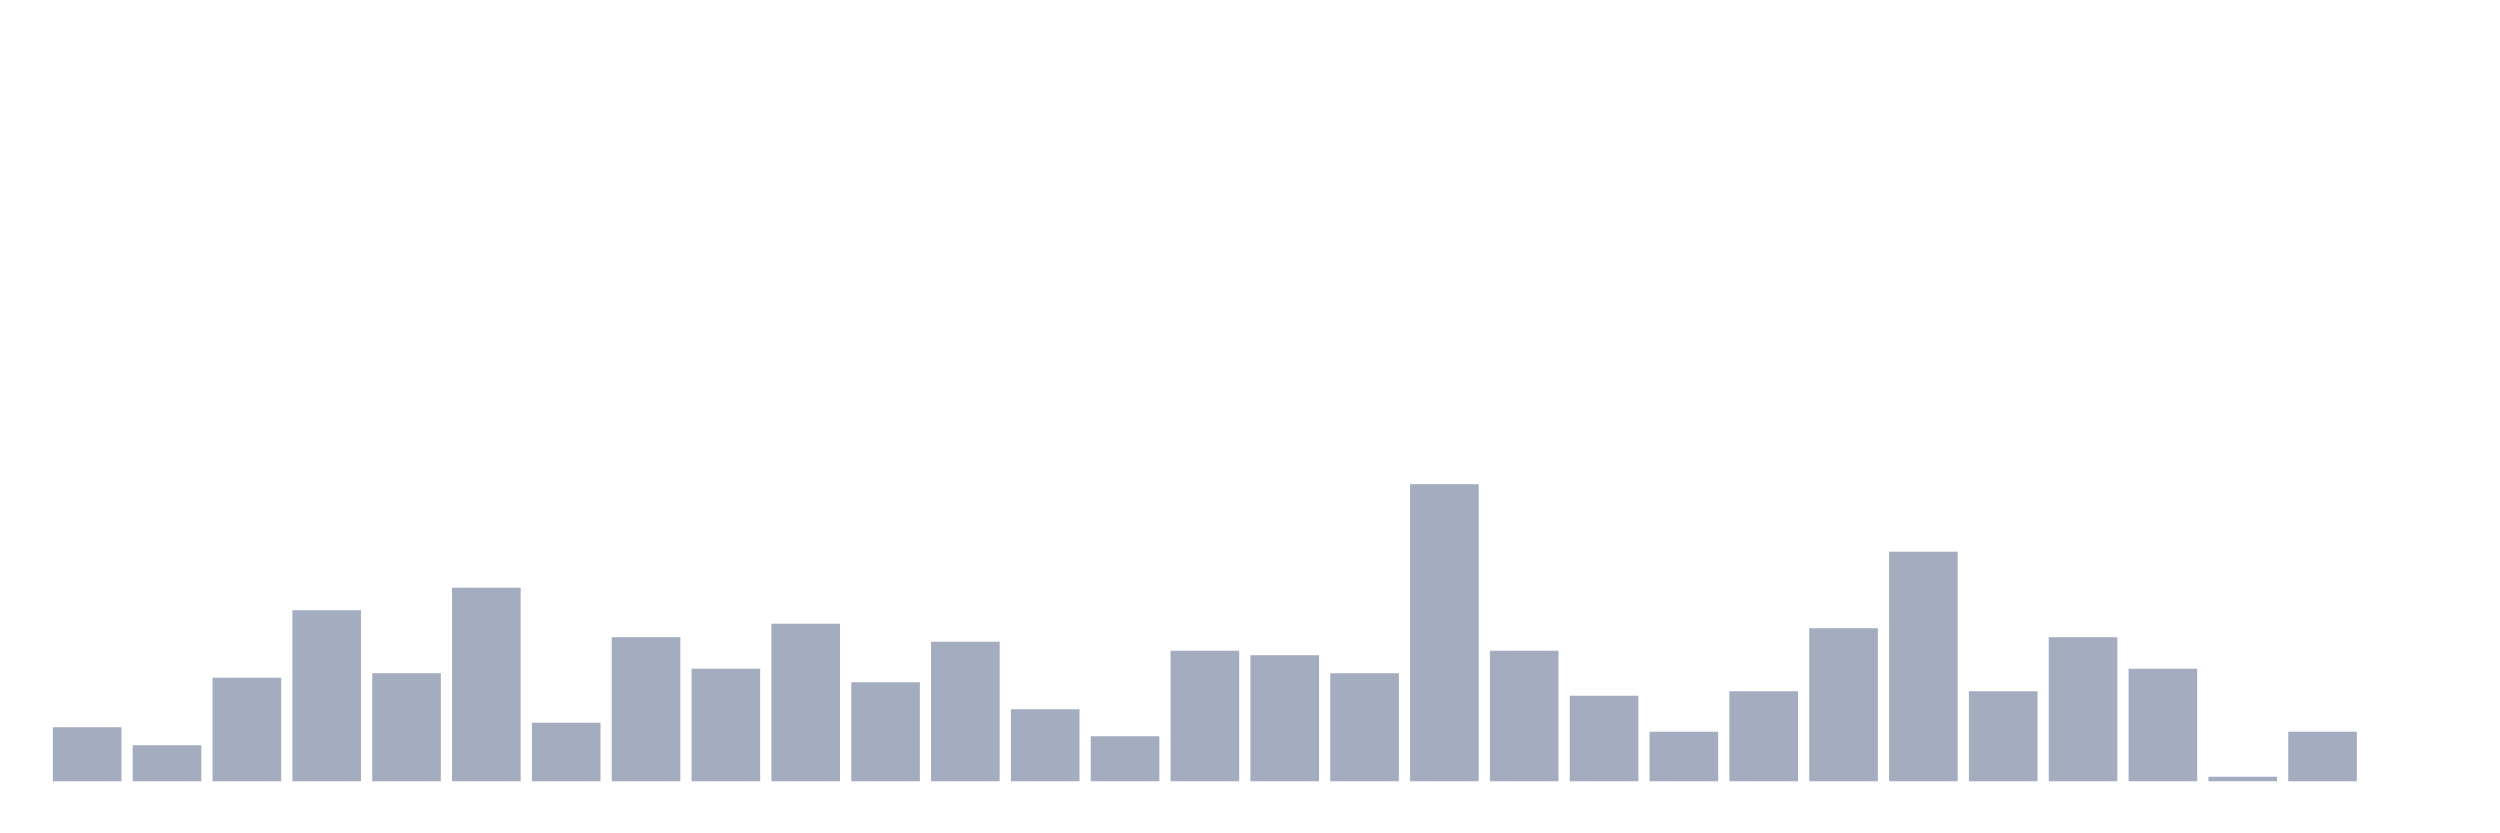 <svg xmlns="http://www.w3.org/2000/svg" viewBox="0 0 480 160"><g transform="translate(10,10)"><rect class="bar" x="0.153" width="13.175" y="129.63" height="10.37" fill="rgb(164,173,192)"></rect><rect class="bar" x="15.482" width="13.175" y="133.086" height="6.914" fill="rgb(164,173,192)"></rect><rect class="bar" x="30.81" width="13.175" y="120.123" height="19.877" fill="rgb(164,173,192)"></rect><rect class="bar" x="46.138" width="13.175" y="107.16" height="32.84" fill="rgb(164,173,192)"></rect><rect class="bar" x="61.466" width="13.175" y="119.259" height="20.741" fill="rgb(164,173,192)"></rect><rect class="bar" x="76.794" width="13.175" y="102.84" height="37.16" fill="rgb(164,173,192)"></rect><rect class="bar" x="92.123" width="13.175" y="128.765" height="11.235" fill="rgb(164,173,192)"></rect><rect class="bar" x="107.451" width="13.175" y="112.346" height="27.654" fill="rgb(164,173,192)"></rect><rect class="bar" x="122.779" width="13.175" y="118.395" height="21.605" fill="rgb(164,173,192)"></rect><rect class="bar" x="138.107" width="13.175" y="109.753" height="30.247" fill="rgb(164,173,192)"></rect><rect class="bar" x="153.436" width="13.175" y="120.988" height="19.012" fill="rgb(164,173,192)"></rect><rect class="bar" x="168.764" width="13.175" y="113.21" height="26.79" fill="rgb(164,173,192)"></rect><rect class="bar" x="184.092" width="13.175" y="126.173" height="13.827" fill="rgb(164,173,192)"></rect><rect class="bar" x="199.42" width="13.175" y="131.358" height="8.642" fill="rgb(164,173,192)"></rect><rect class="bar" x="214.748" width="13.175" y="114.938" height="25.062" fill="rgb(164,173,192)"></rect><rect class="bar" x="230.077" width="13.175" y="115.802" height="24.198" fill="rgb(164,173,192)"></rect><rect class="bar" x="245.405" width="13.175" y="119.259" height="20.741" fill="rgb(164,173,192)"></rect><rect class="bar" x="260.733" width="13.175" y="82.963" height="57.037" fill="rgb(164,173,192)"></rect><rect class="bar" x="276.061" width="13.175" y="114.938" height="25.062" fill="rgb(164,173,192)"></rect><rect class="bar" x="291.39" width="13.175" y="123.58" height="16.42" fill="rgb(164,173,192)"></rect><rect class="bar" x="306.718" width="13.175" y="130.494" height="9.506" fill="rgb(164,173,192)"></rect><rect class="bar" x="322.046" width="13.175" y="122.716" height="17.284" fill="rgb(164,173,192)"></rect><rect class="bar" x="337.374" width="13.175" y="110.617" height="29.383" fill="rgb(164,173,192)"></rect><rect class="bar" x="352.702" width="13.175" y="95.926" height="44.074" fill="rgb(164,173,192)"></rect><rect class="bar" x="368.031" width="13.175" y="122.716" height="17.284" fill="rgb(164,173,192)"></rect><rect class="bar" x="383.359" width="13.175" y="112.346" height="27.654" fill="rgb(164,173,192)"></rect><rect class="bar" x="398.687" width="13.175" y="118.395" height="21.605" fill="rgb(164,173,192)"></rect><rect class="bar" x="414.015" width="13.175" y="139.136" height="0.864" fill="rgb(164,173,192)"></rect><rect class="bar" x="429.344" width="13.175" y="130.494" height="9.506" fill="rgb(164,173,192)"></rect><rect class="bar" x="444.672" width="13.175" y="140" height="0" fill="rgb(164,173,192)"></rect></g></svg>